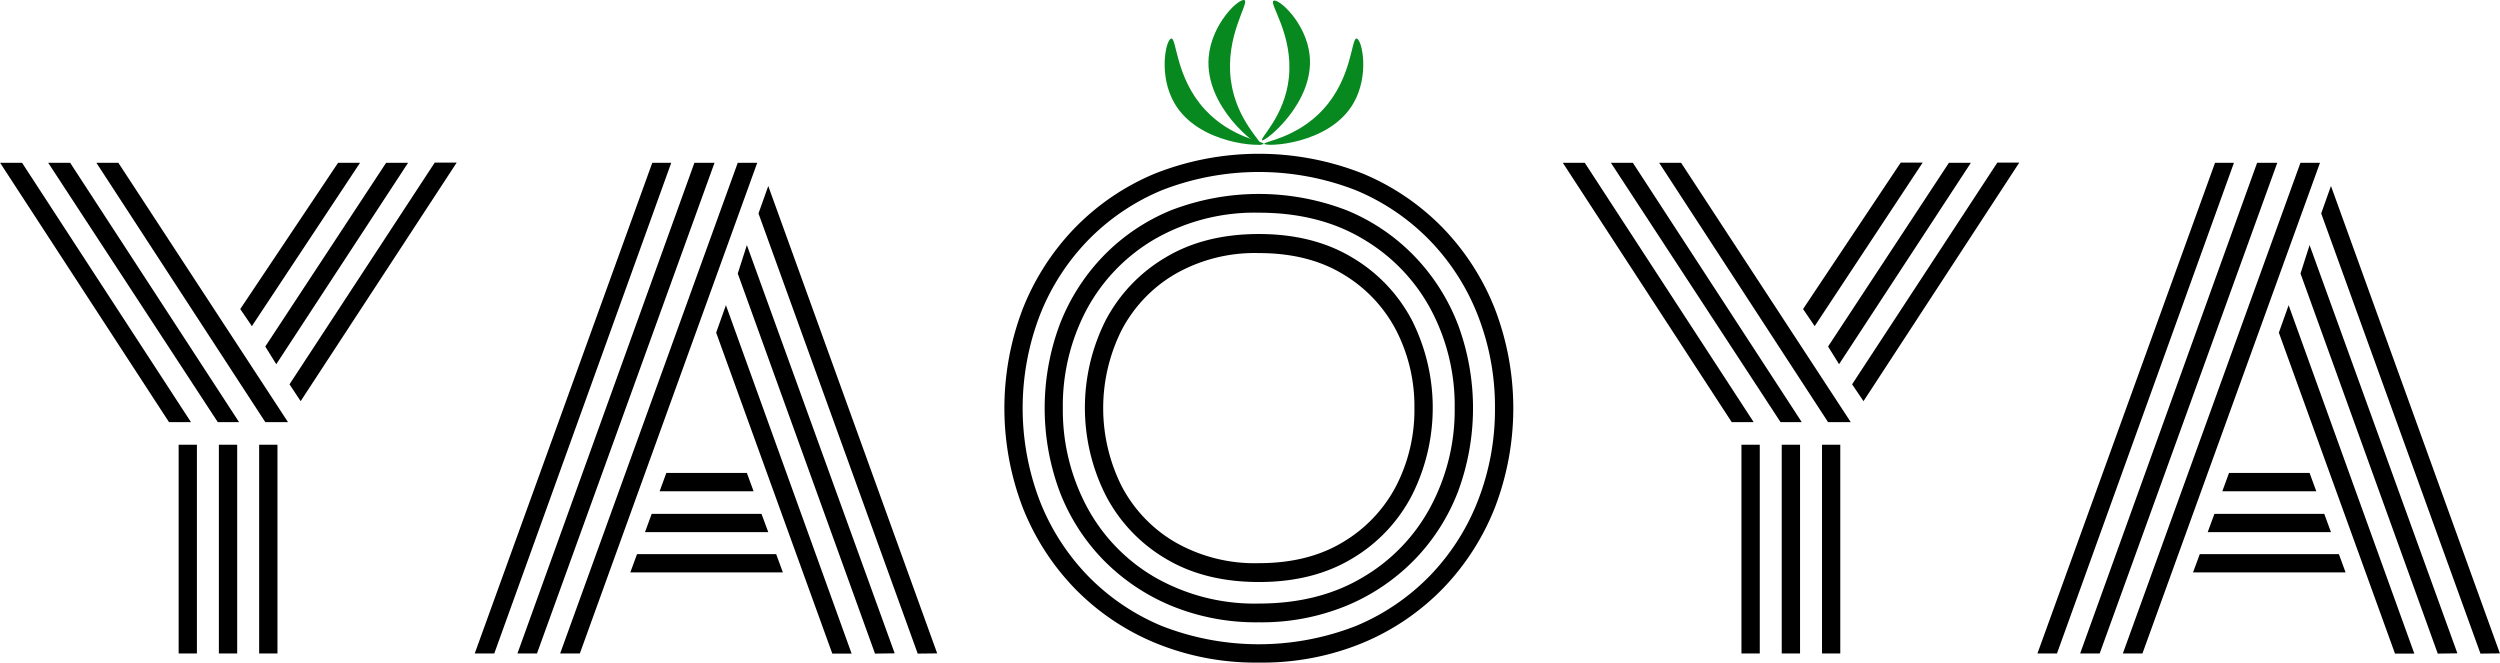 <svg id="レイヤー_1" data-name="レイヤー 1" xmlns="http://www.w3.org/2000/svg" viewBox="0 0 473.57 125.51"><defs><style>.cls-1{fill:#078920;}</style></defs><path d="M45.18,87.54l-32-49.13h4.16l32,49.13Zm9.24,0L22.29,38.41h4.16l32,49.13Zm9,0-32-49.13h4.16L67.72,87.54ZM47,131.35V91.82h3.46v39.53Zm7.62,0V91.82h3.47v39.53Zm6.25-62-2.2-3.24L77.2,38.41h4.16Zm1.38,62V91.82h3.47v39.53Zm3.24-54.79-2.08-3.35,22.89-34.8h4.16Zm4.62,7L68,80.37l27.51-42h4.16Z" transform="translate(-13.16 -7.57)"/><path d="M103.09,131.35l33.63-92.94h3.59l-33.52,92.94Zm8.09,0L144.7,38.41h3.81l-33.63,92.94Zm8.09,0,33.64-92.94h3.69L123,131.35ZM132.56,116l1.27-3.46h26.36l1.27,3.46Zm2.78-7.63,1.27-3.46h20.8l1.28,3.46Zm2.77-7.74,1.27-3.47h15.26l1.27,3.47Zm32.71,30.75-22-60.8,1.85-5.2,23.81,66Zm8.09,0-26-72L154.64,54l28,77.33Zm8.09,0L156.84,48l1.85-5.2,32,88.54Z" transform="translate(-13.16 -7.57)"/><path d="M251.62,133.08a49.79,49.79,0,0,1-19.71-3.76A45.59,45.59,0,0,1,216.71,119a46.69,46.69,0,0,1-9.83-15.32,52.7,52.7,0,0,1,0-37.56,46.69,46.69,0,0,1,9.83-15.32,45.59,45.59,0,0,1,15.2-10.34,53.54,53.54,0,0,1,39.42,0,45.69,45.69,0,0,1,15.2,10.34,46.67,46.67,0,0,1,9.82,15.32,52.55,52.55,0,0,1,0,37.56A46.67,46.67,0,0,1,286.53,119a45.69,45.69,0,0,1-15.2,10.34A49.86,49.86,0,0,1,251.62,133.08Zm44.73-48.2a47.49,47.49,0,0,0-3.18-17.4,42.74,42.74,0,0,0-9.07-14.27,42.06,42.06,0,0,0-14.1-9.6,50.55,50.55,0,0,0-36.76,0,42.06,42.06,0,0,0-14.1,9.6,42.77,42.77,0,0,0-9.08,14.27,49.19,49.19,0,0,0,0,34.8,42.77,42.77,0,0,0,9.08,14.27,42.06,42.06,0,0,0,14.1,9.6,50.55,50.55,0,0,0,36.76,0,42.06,42.06,0,0,0,14.1-9.6,42.74,42.74,0,0,0,9.07-14.27A47.45,47.45,0,0,0,296.35,84.88Zm-44.73,40.57a42.11,42.11,0,0,1-16.7-3.18,38.8,38.8,0,0,1-12.84-8.72,38.07,38.07,0,0,1-8.2-12.89,45.41,45.41,0,0,1,0-31.56,38.57,38.57,0,0,1,8.2-12.94,37.8,37.8,0,0,1,12.84-8.73,46.25,46.25,0,0,1,33.4,0,37.66,37.66,0,0,1,12.83,8.73,38.6,38.6,0,0,1,8.21,12.94,45.41,45.41,0,0,1,0,31.56,38.09,38.09,0,0,1-8.21,12.89,38.65,38.65,0,0,1-12.83,8.72A42.17,42.17,0,0,1,251.62,125.45Zm37.1-40.57a38.73,38.73,0,0,0-4.51-18.67,34.2,34.2,0,0,0-12.83-13.35q-8.33-5-19.76-5a38,38,0,0,0-19.71,5A34.15,34.15,0,0,0,219,66.21a38.84,38.84,0,0,0-4.51,18.67A38.92,38.92,0,0,0,219,103.49a33.91,33.91,0,0,0,12.89,13.41,38,38,0,0,0,19.71,5q11.44,0,19.76-5a34,34,0,0,0,12.83-13.41A38.8,38.8,0,0,0,288.72,84.88Zm-37.1,32.94q-10.29,0-17.69-4.45a29.89,29.89,0,0,1-11.33-12,36.85,36.85,0,0,1,0-33.12,30,30,0,0,1,11.33-11.9q7.4-4.45,17.69-4.45t17.68,4.45a30,30,0,0,1,11.33,11.9,36.85,36.85,0,0,1,0,33.12,29.89,29.89,0,0,1-11.33,12Q261.9,117.83,251.62,117.82Zm29.47-32.94a31.41,31.41,0,0,0-3.46-14.74,26.76,26.76,0,0,0-10.06-10.63q-6.58-4-15.95-4a30.35,30.35,0,0,0-15.9,4,26.54,26.54,0,0,0-10.11,10.63,33,33,0,0,0,0,29.48,26.54,26.54,0,0,0,10.11,10.63,30.35,30.35,0,0,0,15.9,4q9.36,0,15.95-4a26.76,26.76,0,0,0,10.06-10.63A31.41,31.41,0,0,0,281.09,84.88Z" transform="translate(-13.16 -7.57)"/><path d="M341.2,87.54l-32-49.13h4.16l32,49.13Zm9.25,0L318.31,38.41h4.16l32,49.13Zm9,0-32-49.13h4.16l32.14,49.13Zm-16.41,43.81V91.82h3.47v39.53Zm7.63,0V91.82h3.47v39.53Zm6.24-62-2.2-3.24,18.5-27.74h4.16Zm1.39,62V91.82h3.46v39.53Zm3.23-54.79-2.08-3.35,22.89-34.8h4.16Zm4.63,7L364,80.37l27.51-42h4.16Z" transform="translate(-13.16 -7.57)"/><path d="M399.11,131.35l33.64-92.94h3.58l-33.52,92.94Zm8.09,0,33.52-92.94h3.82L410.9,131.35Zm8.09,0,33.64-92.94h3.7L419,131.35ZM428.58,116l1.28-3.46h26.35l1.27,3.46Zm2.78-7.63,1.27-3.46h20.81l1.27,3.46Zm2.77-7.74,1.27-3.47h15.26l1.27,3.47Zm32.71,30.75-22-60.8,1.85-5.2,23.81,66Zm8.1,0-26-72L450.66,54l28,77.33Zm8.09,0L452.86,48l1.85-5.2,32,88.54Z" transform="translate(-13.16 -7.57)"/><path class="cls-1" d="M261.24,18c1,9-8.48,16.51-9,16.14s4.3-4.53,5.07-11.86c.85-8.17-3.8-14-2.91-14.56S260.57,11.84,261.24,18Z" transform="translate(-13.16 -7.57)"/><path class="cls-1" d="M242.11,18.49c-.73,9.4,9.3,16.92,9.83,16.52s-4.6-4.59-5.61-12.18c-1.13-8.48,3.53-14.73,2.58-15.23S242.62,12,242.11,18.49Z" transform="translate(-13.16 -7.57)"/><path class="cls-1" d="M235.68,27.2c4.6,7.81,16.64,8.21,16.84,7.61.15-.44-6.15-1.09-11.13-6.51-5.56-6.06-5.33-13.55-6.35-13.43S232.52,21.83,235.68,27.2Z" transform="translate(-13.16 -7.57)"/><path class="cls-1" d="M269.5,27.2c-4.59,7.81-16.64,8.21-16.84,7.61-.14-.44,6.16-1.09,11.14-6.51,5.55-6.06,5.32-13.55,6.34-13.43S272.66,21.83,269.5,27.2Z" transform="translate(-13.16 -7.57)"/></svg>
